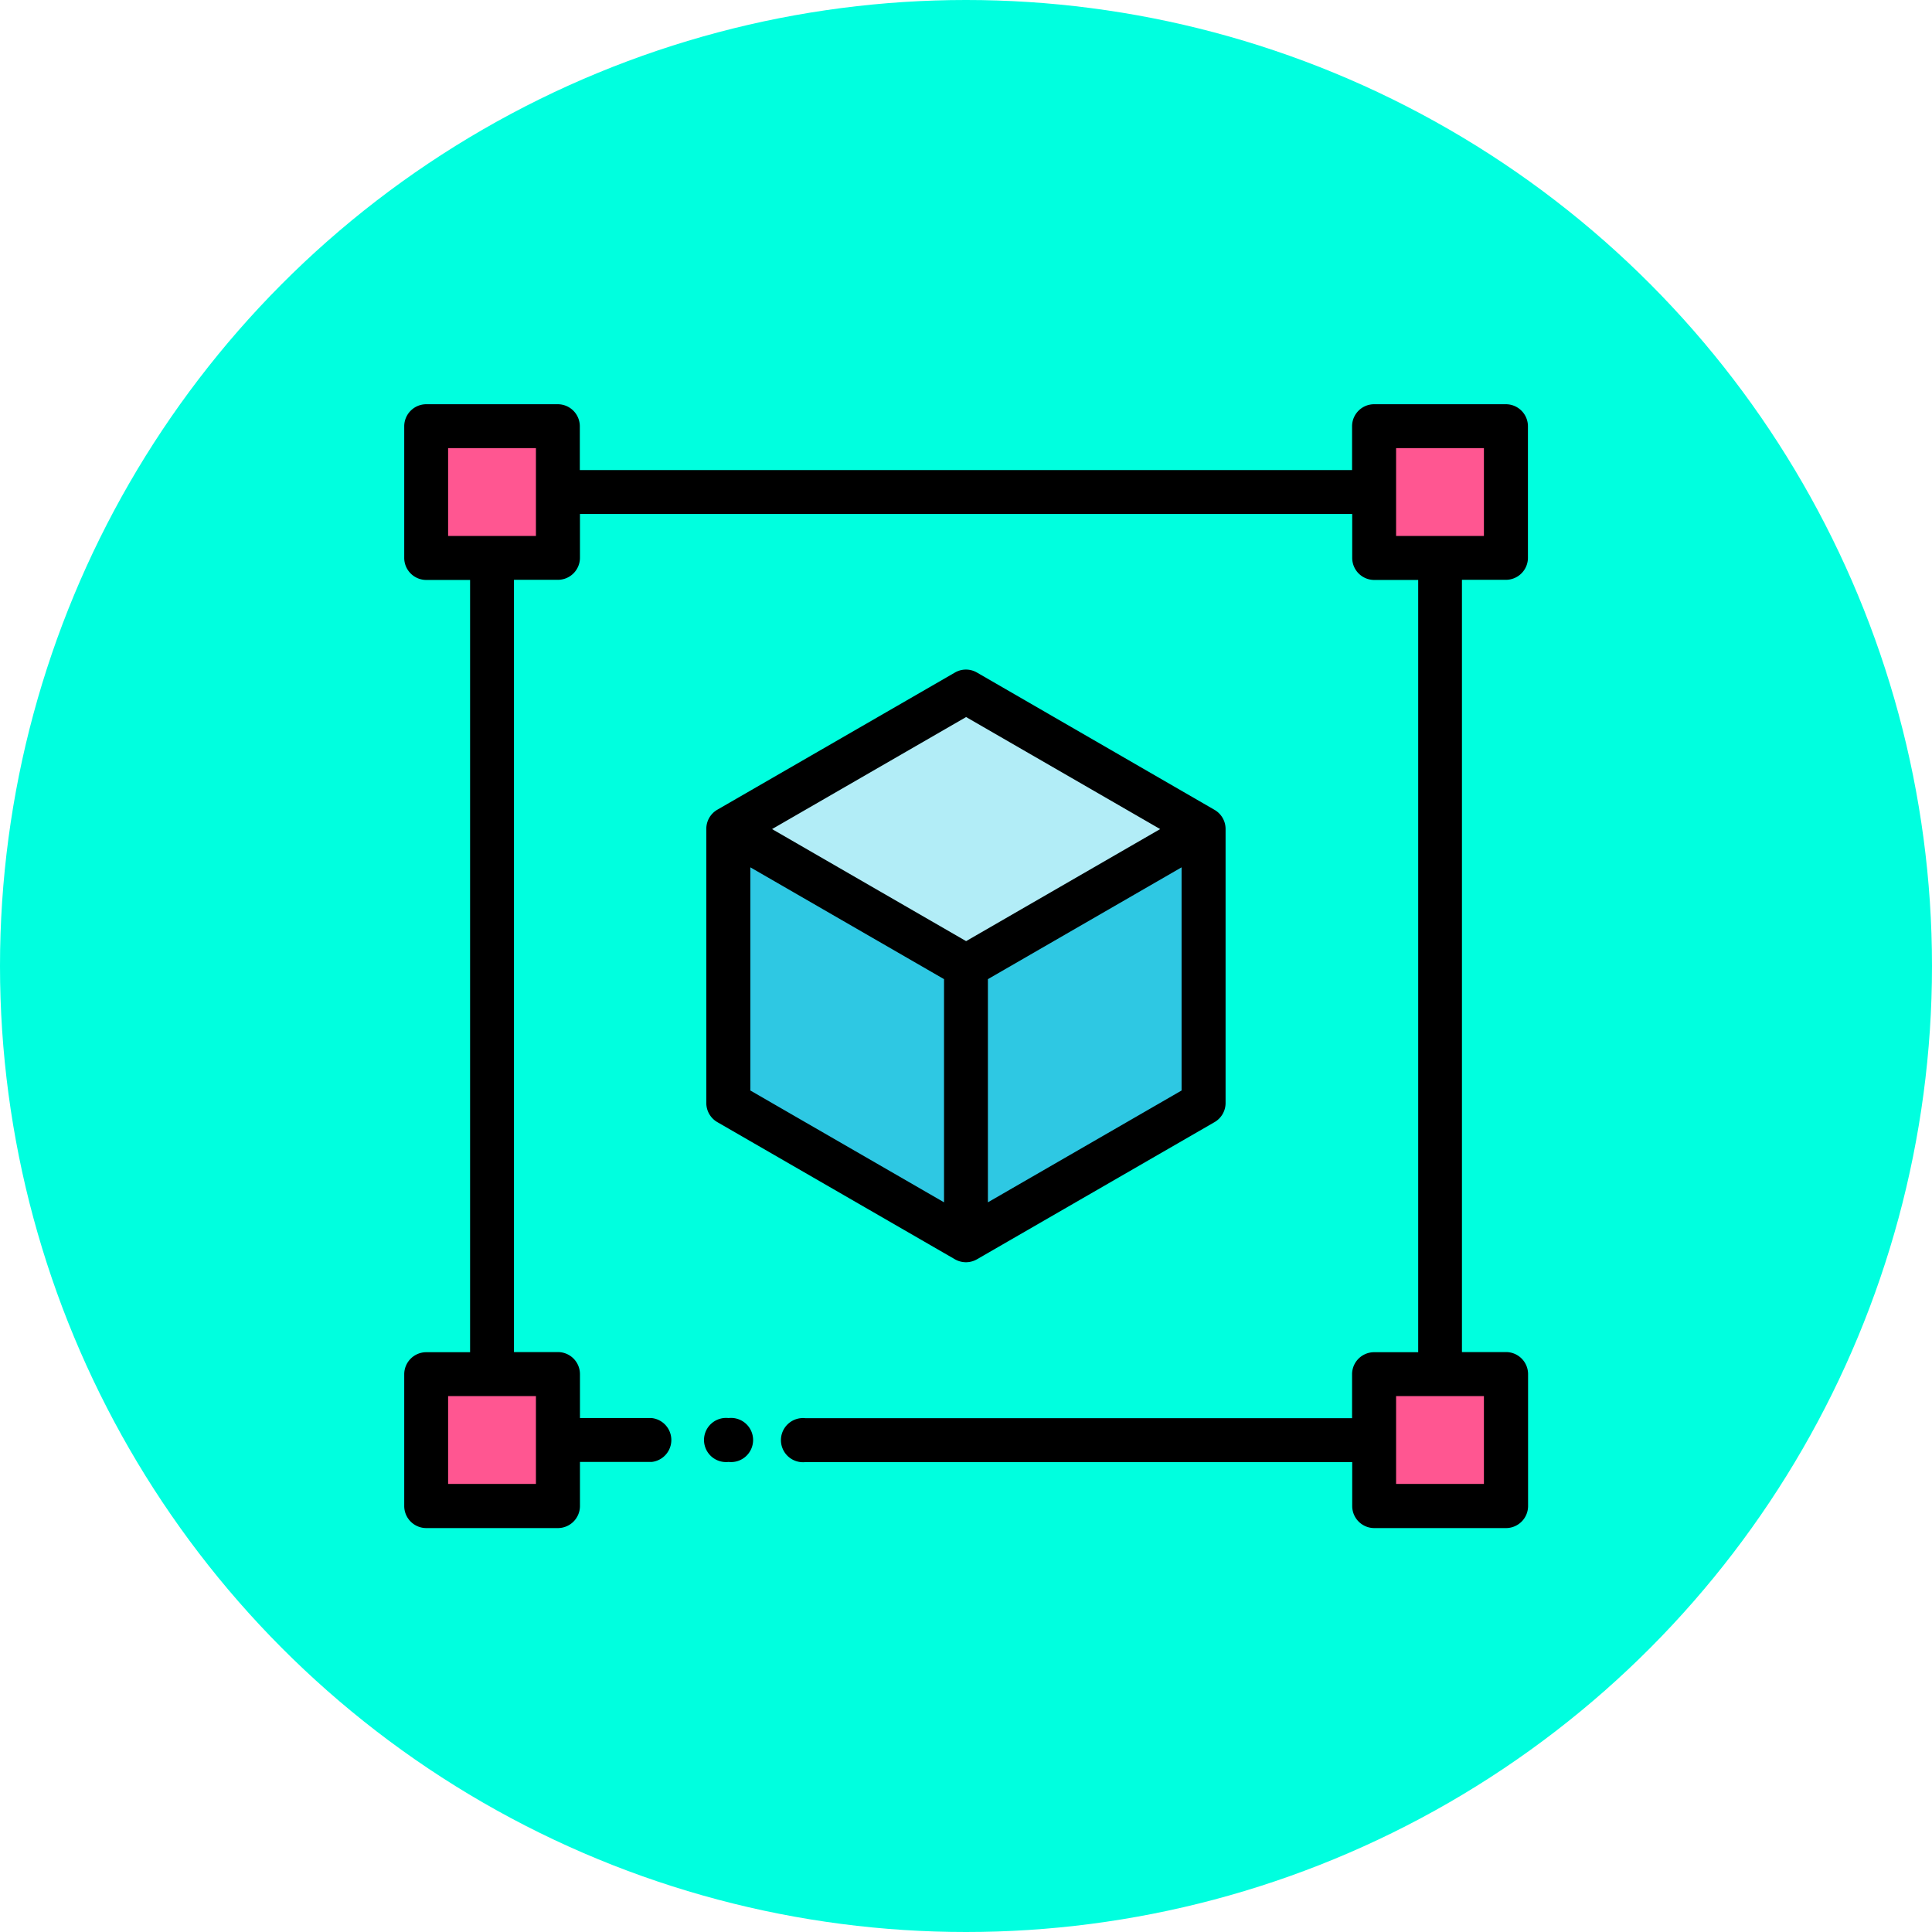 <svg id="Grupo_1099441" data-name="Grupo 1099441" xmlns="http://www.w3.org/2000/svg" width="70" height="70" viewBox="0 0 70 70">
  <circle id="Elipse_11440" data-name="Elipse 11440" cx="35" cy="35" r="35" fill="#00ffdf"/>
  <g id="Grupo_1100346" data-name="Grupo 1100346" transform="translate(14.646 14.646)">
    <path id="Trazado_875729" data-name="Trazado 875729" d="M164.964,135.969v.017l-8.607,4.969-8.607-4.969v-.017L156.357,131Zm0,0" transform="translate(-136.002 -120.584)" fill="#b2edf7"/>
    <path id="Trazado_875730" data-name="Trazado 875730" d="M264.607,193.711v9.922L256,208.6V198.68Zm0,0" transform="translate(-235.646 -178.309)" fill="#2ec8e3"/>
    <path id="Trazado_875731" data-name="Trazado 875731" d="M147.75,193.711v9.922l8.607,4.969V198.68Zm0,0" transform="translate(-136.002 -178.309)" fill="#2ec8e3"/>
    <g id="Grupo_1100345" data-name="Grupo 1100345" transform="translate(0.795 0.795)">
      <path id="Trazado_875732" data-name="Trazado 875732" d="M441.984,441.984h4.772v4.772h-4.772Zm0,0" transform="translate(-407.637 -407.637)" fill="#ff5691"/>
      <path id="Trazado_875733" data-name="Trazado 875733" d="M10,441.984h4.772v4.772H10Zm0,0" transform="translate(-10 -407.637)" fill="#ff5691"/>
      <path id="Trazado_875734" data-name="Trazado 875734" d="M441.984,10h4.772v4.772h-4.772Zm0,0" transform="translate(-407.637 -10)" fill="#ff5691"/>
      <path id="Trazado_875735" data-name="Trazado 875735" d="M10,10h4.772v4.772H10Zm0,0" transform="translate(-10 -10)" fill="#ff5691"/>
    </g>
    <path id="Trazado_875736" data-name="Trazado 875736" d="M156.156,126.074,147.55,121.1a.794.794,0,0,0-.8,0l-8.607,4.969a.8.8,0,0,0-.4.689V136.7a.8.8,0,0,0,.4.689l8.607,4.969a.8.8,0,0,0,.8,0l8.607-4.969a.8.8,0,0,0,.4-.689v-9.939A.8.8,0,0,0,156.156,126.074Zm-9-3.362,7.031,4.059-7.031,4.06-7.031-4.06Zm-.8,17.582-7.017-4.051v-8.086l7.017,4.051Zm8.607-4.051-7.017,4.051v-8.086l7.017-4.051Zm0,0" transform="translate(-126.798 -111.378)"/>
    <path id="Trazado_875737" data-name="Trazado 875737" d="M138.573,463.582a.8.8,0,1,1,0-1.59h0a.8.8,0,1,1,0,1.59Zm0,0" transform="translate(-126.822 -425.259)"/>
    <path id="Trazado_875738" data-name="Trazado 875738" d="M39.914,6.362a.8.8,0,0,0,.8-.8V.8a.8.8,0,0,0-.8-.8H35.142a.8.8,0,0,0-.8.8V2.386H6.362V.8a.8.8,0,0,0-.8-.8H.8A.8.8,0,0,0,0,.8V5.567a.8.8,0,0,0,.8.8H2.386V34.347H.8a.8.8,0,0,0-.8.8v4.772a.8.8,0,0,0,.8.8H5.567a.8.8,0,0,0,.8-.8V38.323h2.6a.8.8,0,0,0,0-1.59h-2.6V35.142a.8.8,0,0,0-.8-.8H3.976V6.362H5.567a.8.8,0,0,0,.8-.8V3.976H34.347V5.567a.8.8,0,0,0,.8.8h1.591V34.347H35.142a.8.8,0,0,0-.8.8v1.591H14.538a.8.8,0,1,0,0,1.59H34.347v1.591a.8.8,0,0,0,.8.8h4.772a.8.8,0,0,0,.8-.8V35.142a.8.8,0,0,0-.8-.8H38.323V6.362ZM4.772,35.937v3.182H1.59V35.937Zm0-31.165H1.59V1.59H4.772ZM39.119,35.937v3.182H35.937V35.937ZM35.937,4.772V1.59h3.182V4.772Zm0,0"/>
  </g>
</svg>

